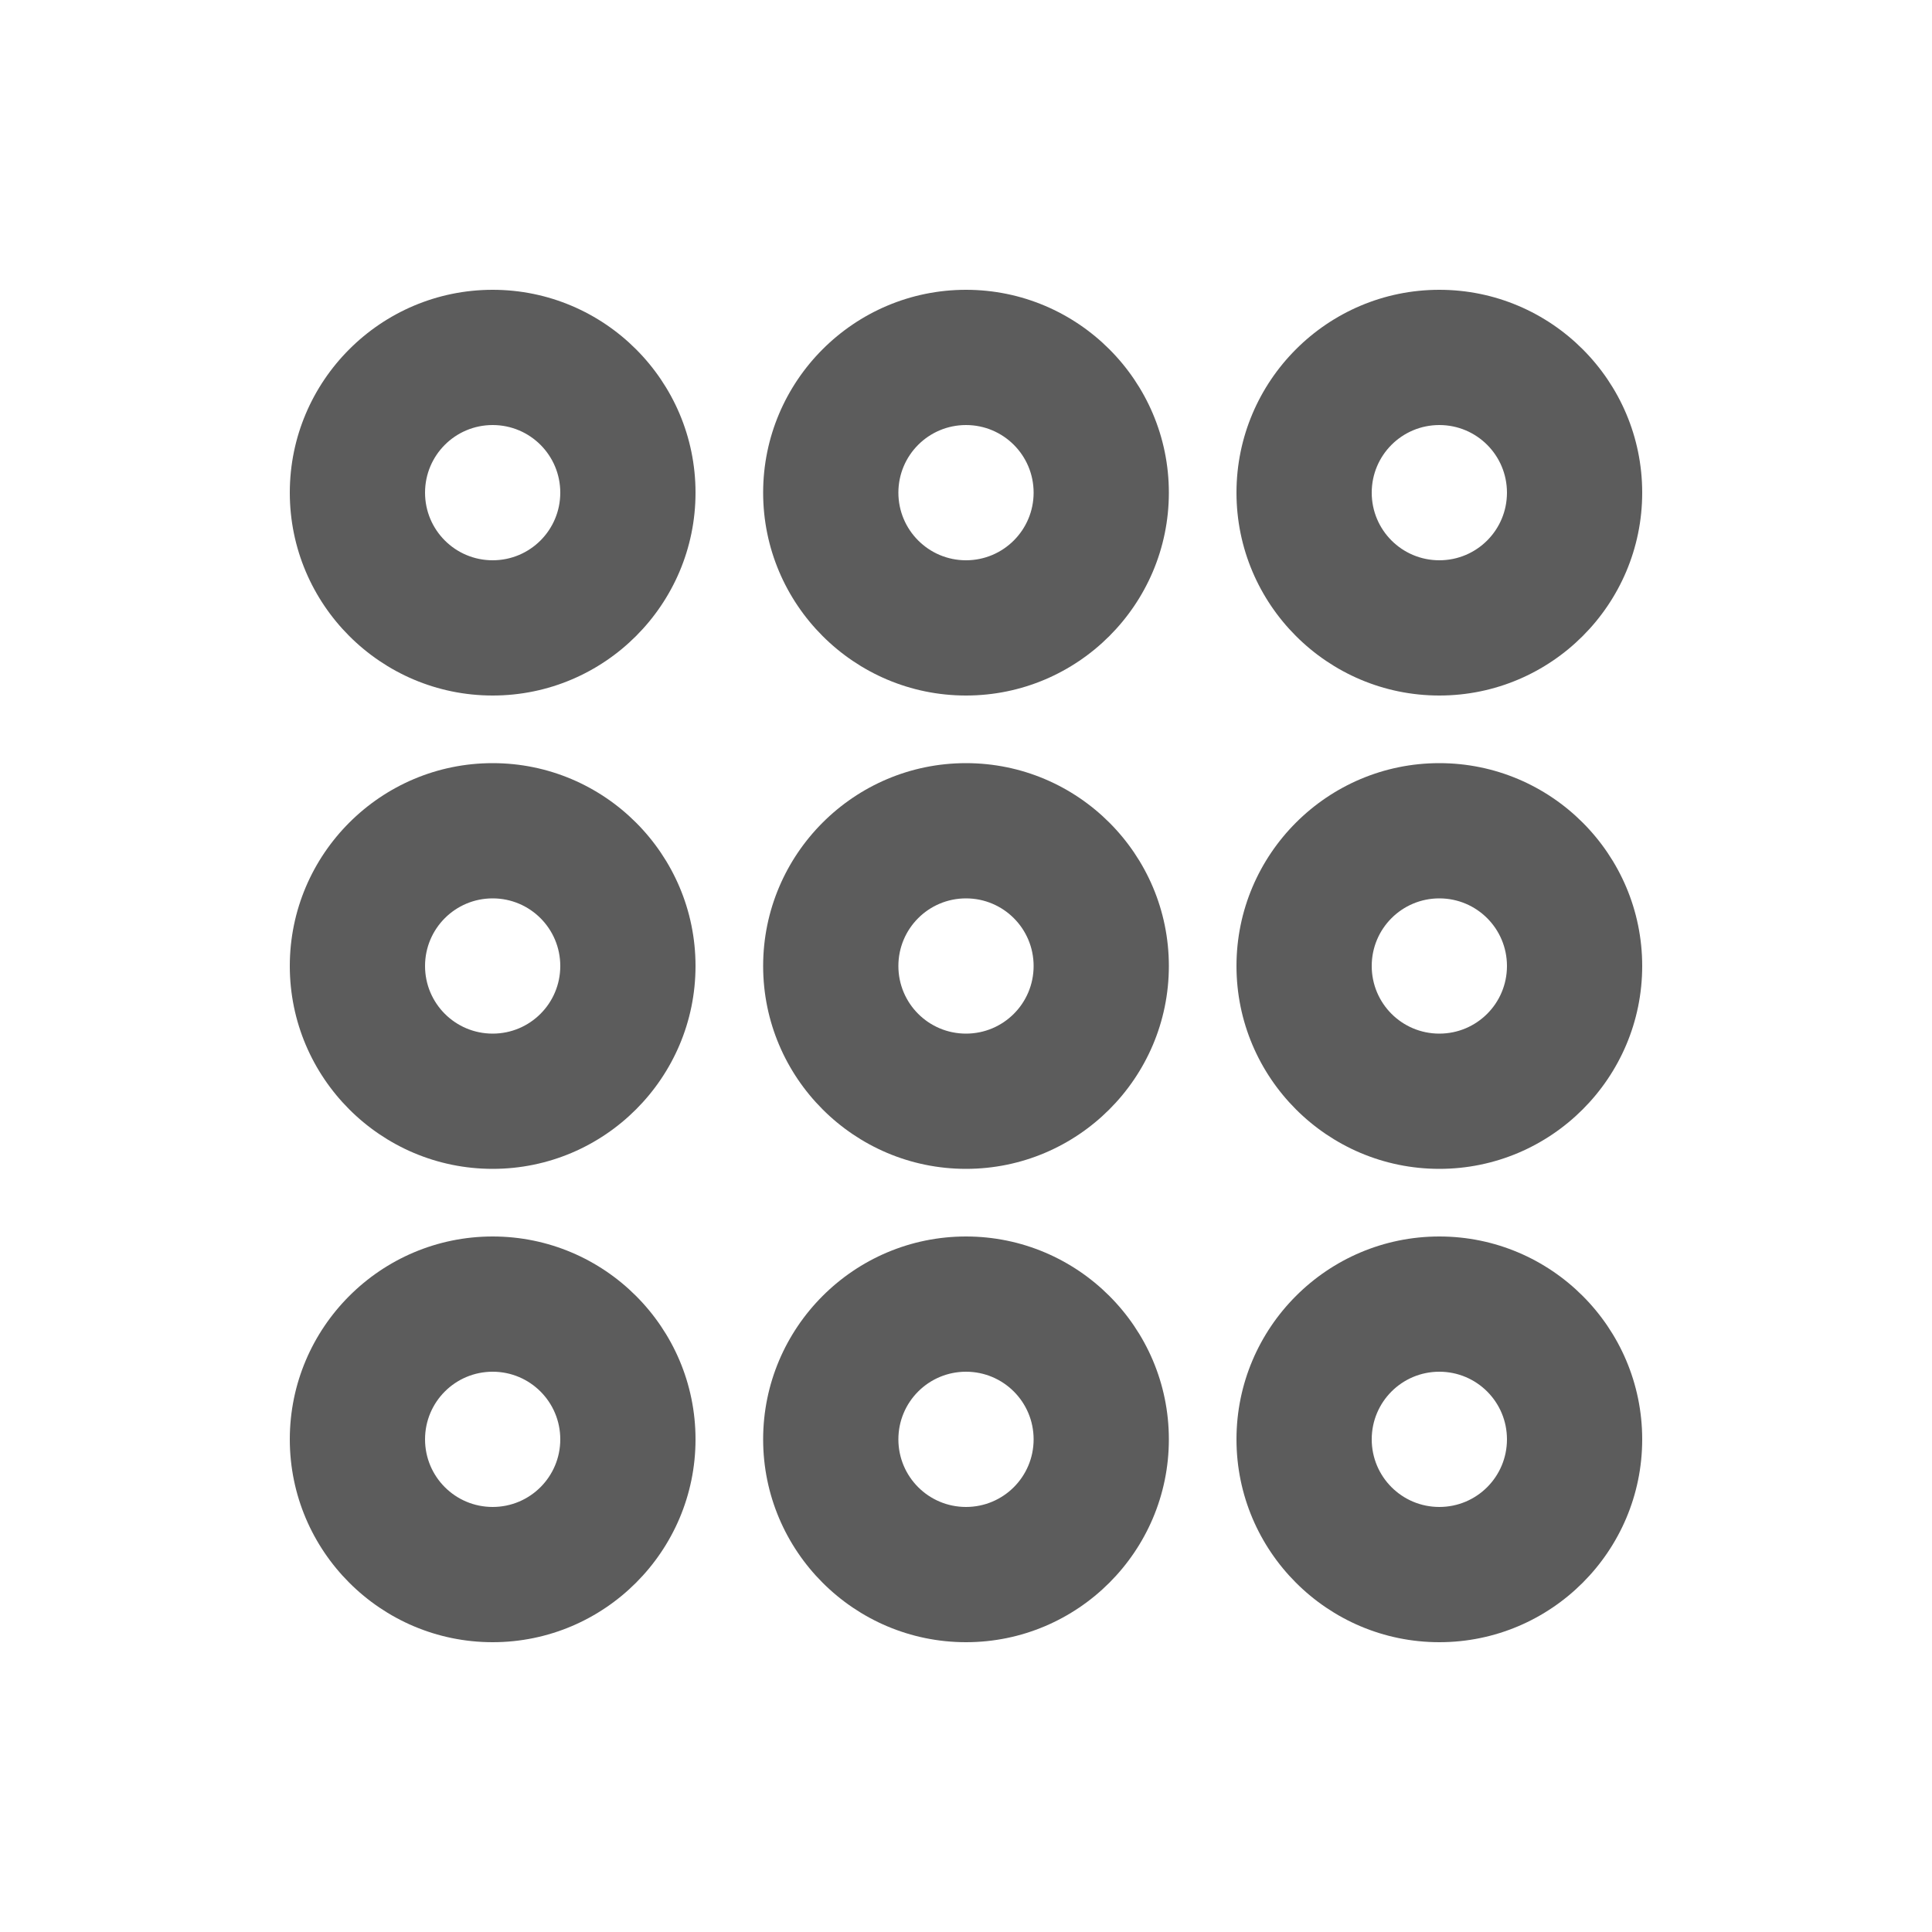 <svg width="20" height="20" viewBox="0 0 20 20" fill="none" xmlns="http://www.w3.org/2000/svg">
<path fill-rule="evenodd" clip-rule="evenodd" d="M14.9 15.6C14.513 15.6 14.2 15.287 14.2 14.9C14.2 14.513 14.513 14.2 14.9 14.2C15.287 14.2 15.6 14.513 15.6 14.9C15.6 15.287 15.287 15.6 14.9 15.6ZM14.9 12.8C13.742 12.8 12.8 13.742 12.8 14.9C12.8 16.058 13.742 17 14.9 17C16.058 17 17 16.058 17 14.9C17 13.742 16.058 12.8 14.9 12.8ZM10 15.6C9.613 15.6 9.3 15.287 9.3 14.9C9.3 14.513 9.613 14.2 10 14.2C10.387 14.2 10.7 14.513 10.7 14.9C10.7 15.287 10.387 15.6 10 15.6ZM10 12.8C8.842 12.8 7.9 13.742 7.9 14.9C7.9 16.058 8.842 17 10 17C11.158 17 12.1 16.058 12.1 14.9C12.1 13.742 11.158 12.8 10 12.8ZM5.1 15.6C4.713 15.6 4.4 15.287 4.4 14.9C4.4 14.513 4.713 14.2 5.1 14.2C5.487 14.2 5.8 14.513 5.8 14.9C5.8 15.287 5.487 15.6 5.1 15.6ZM5.1 12.8C3.942 12.8 3 13.742 3 14.9C3 16.058 3.942 17 5.1 17C6.258 17 7.2 16.058 7.2 14.9C7.2 13.742 6.258 12.8 5.1 12.8ZM14.9 10.7C14.513 10.7 14.2 10.387 14.2 10C14.2 9.613 14.513 9.3 14.9 9.3C15.287 9.3 15.6 9.613 15.6 10C15.6 10.387 15.287 10.7 14.9 10.7ZM14.9 7.9C13.742 7.9 12.8 8.842 12.8 10C12.8 11.158 13.742 12.1 14.9 12.1C16.058 12.1 17 11.158 17 10C17 8.842 16.058 7.9 14.9 7.9ZM10 10.7C9.613 10.7 9.3 10.387 9.3 10C9.3 9.613 9.613 9.3 10 9.3C10.387 9.3 10.7 9.613 10.7 10C10.7 10.387 10.387 10.7 10 10.7ZM10 7.9C8.842 7.9 7.9 8.842 7.9 10C7.9 11.158 8.842 12.1 10 12.1C11.158 12.1 12.1 11.158 12.1 10C12.1 8.842 11.158 7.9 10 7.9ZM5.1 10.7C4.713 10.7 4.4 10.387 4.4 10C4.4 9.613 4.713 9.3 5.1 9.3C5.487 9.3 5.8 9.613 5.8 10C5.8 10.387 5.487 10.7 5.1 10.7ZM5.1 7.9C3.942 7.9 3 8.842 3 10C3 11.158 3.942 12.1 5.1 12.1C6.258 12.1 7.2 11.158 7.2 10C7.2 8.842 6.258 7.9 5.1 7.9ZM14.9 4.4C15.287 4.4 15.6 4.713 15.6 5.1C15.6 5.487 15.287 5.8 14.9 5.8C14.513 5.8 14.2 5.487 14.2 5.1C14.2 4.713 14.513 4.4 14.9 4.4ZM14.9 7.2C16.058 7.2 17 6.258 17 5.1C17 3.942 16.058 3 14.9 3C13.742 3 12.8 3.942 12.8 5.1C12.8 6.258 13.742 7.2 14.9 7.2ZM10 5.8C9.613 5.8 9.3 5.486 9.3 5.1C9.3 4.713 9.613 4.4 10 4.4C10.387 4.4 10.7 4.713 10.7 5.1C10.7 5.486 10.387 5.8 10 5.8ZM10 3C8.842 3 7.9 3.942 7.9 5.1C7.9 6.258 8.842 7.2 10 7.2C11.158 7.2 12.1 6.258 12.1 5.1C12.1 3.942 11.158 3 10 3ZM5.1 5.8C4.713 5.8 4.4 5.487 4.4 5.1C4.4 4.713 4.713 4.4 5.1 4.4C5.487 4.4 5.8 4.713 5.8 5.1C5.8 5.487 5.487 5.8 5.1 5.8ZM5.1 3C3.942 3 3 3.942 3 5.1C3 6.258 3.942 7.2 5.1 7.2C6.258 7.2 7.2 6.258 7.2 5.1C7.2 3.942 6.258 3 5.1 3Z" fill="#5C5C5C"/>
</svg>
